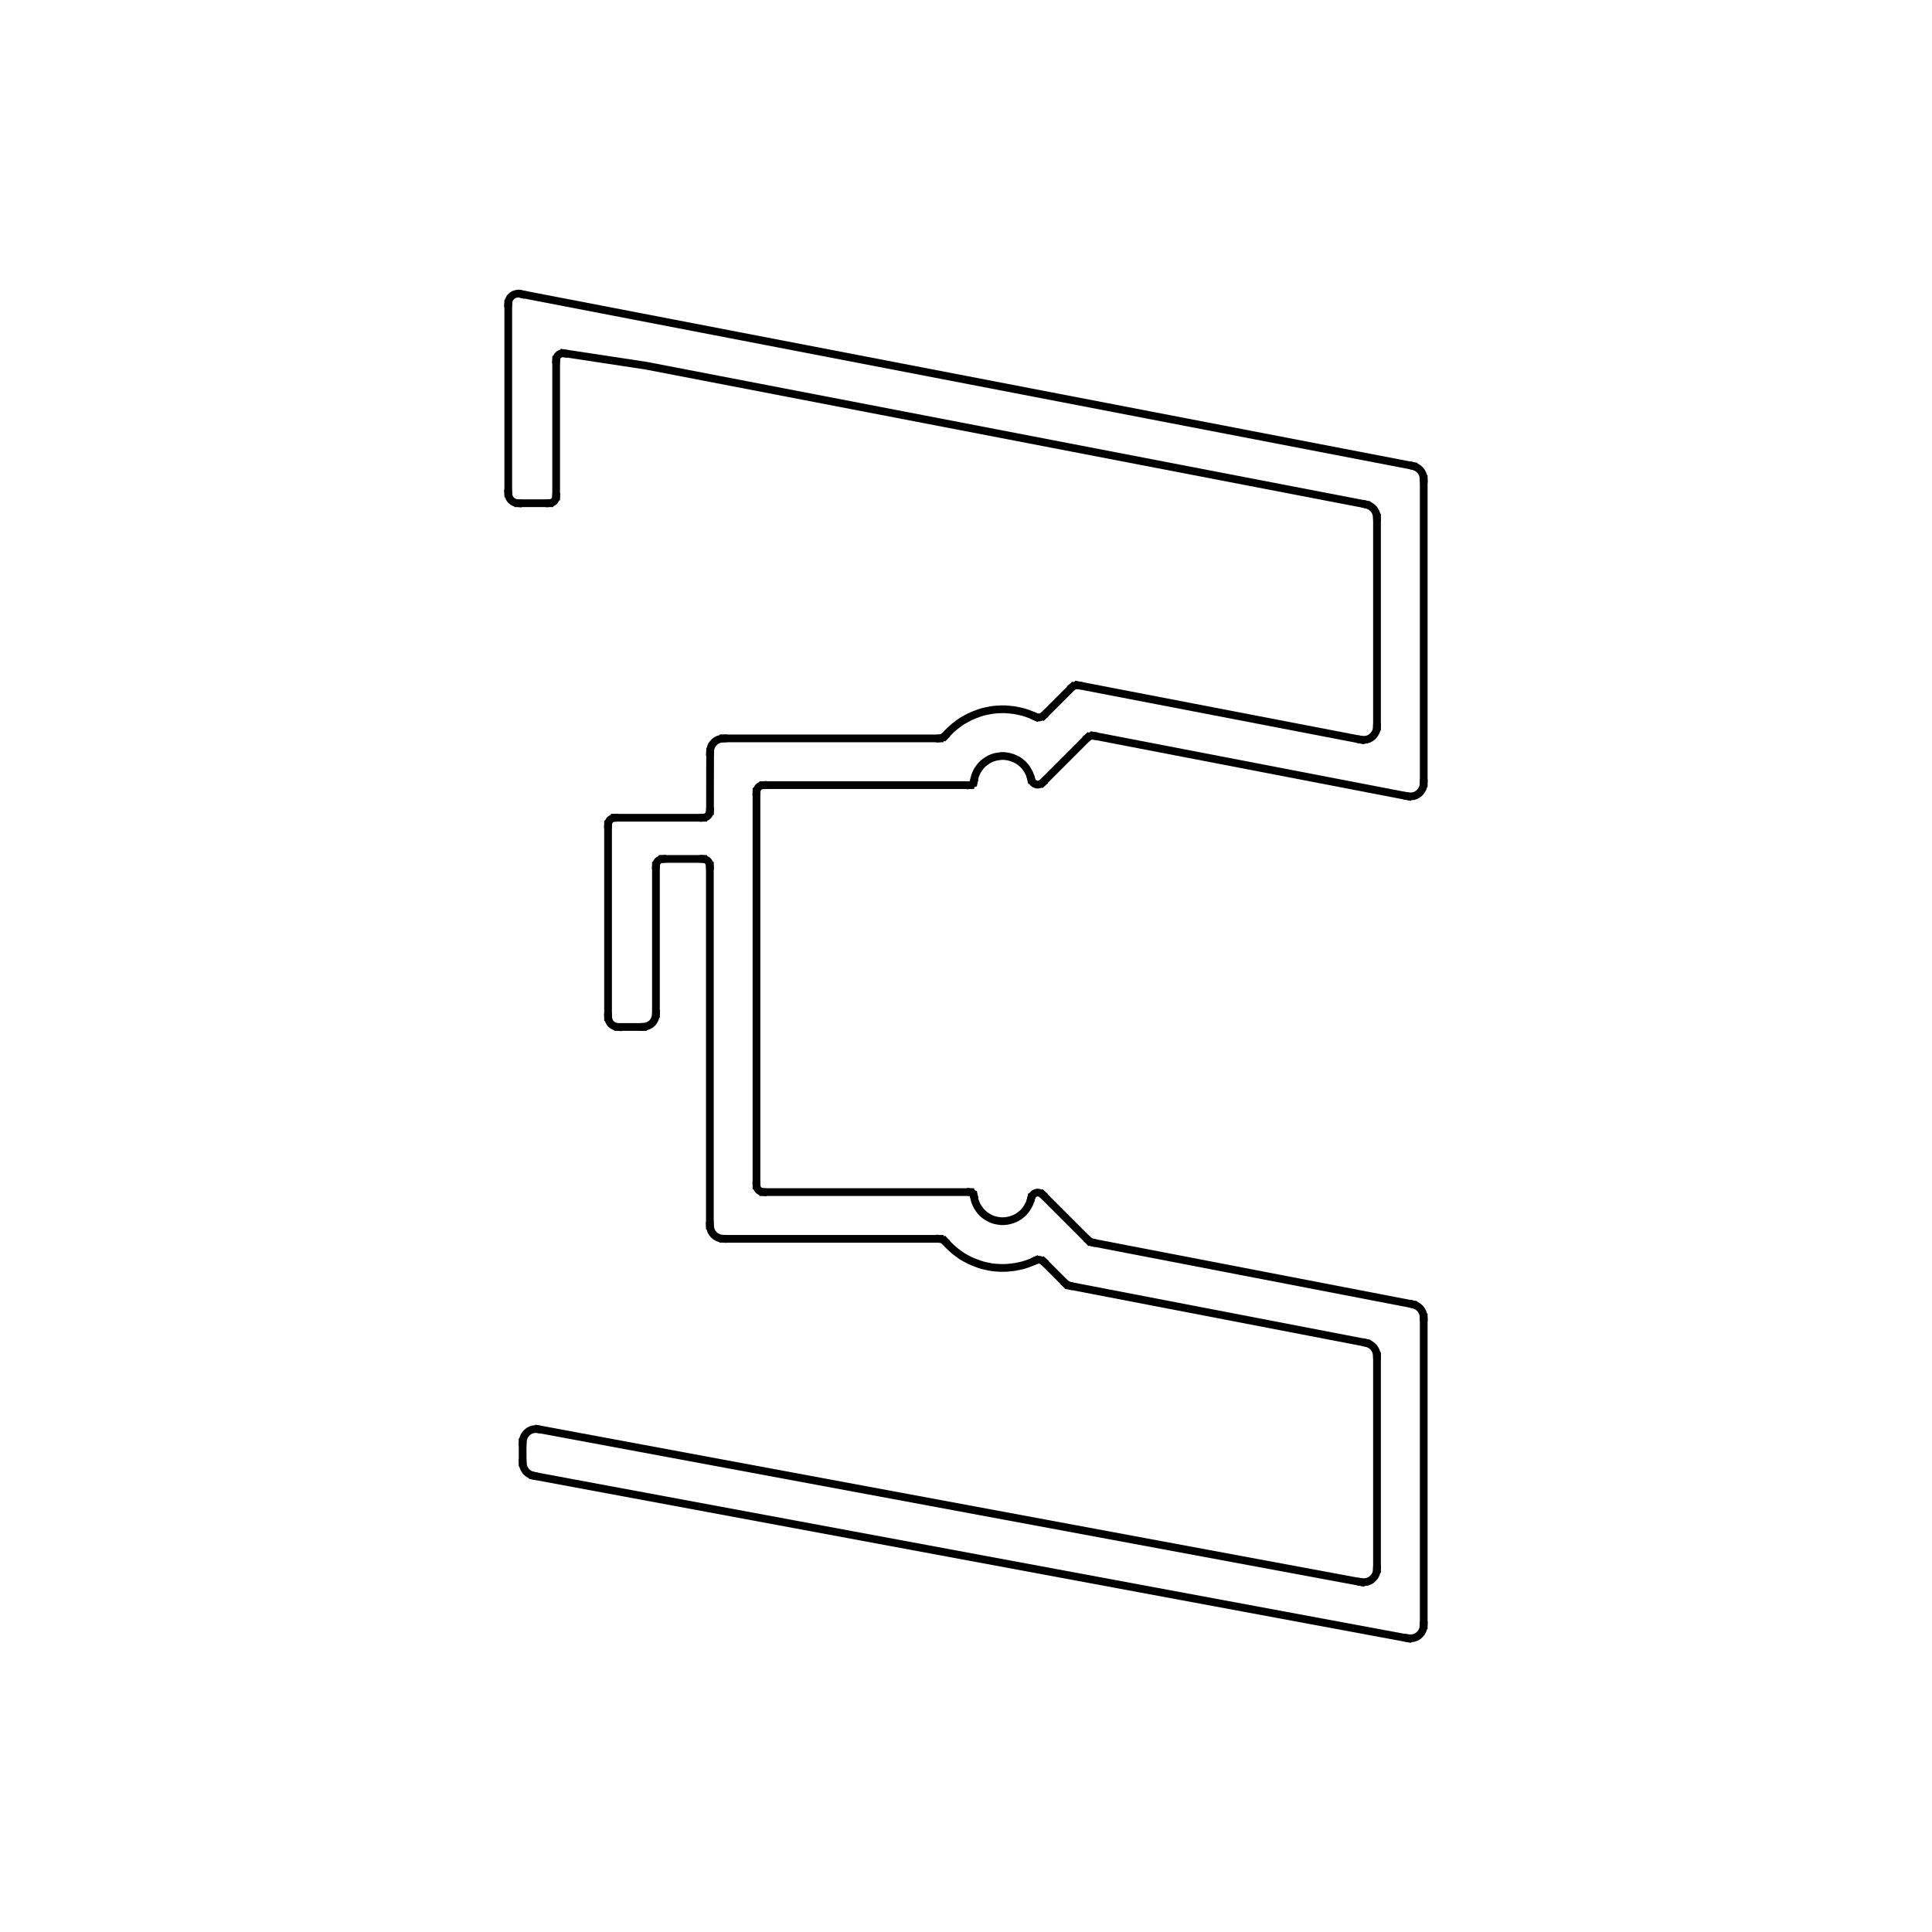 <svg id="Capa_1" data-name="Capa 1" xmlns="http://www.w3.org/2000/svg" viewBox="0 0 500 500"><rect width="500" height="500" style="fill:none"/><polyline points="142.201 130.199 142.528 130.167 142.854 130.069 143.147 129.906 143.408 129.71 143.604 129.449 143.767 129.156 143.864 128.83 143.897 128.504" style="fill:none;stroke:#000;stroke-linecap:square;stroke-miterlimit:10;stroke-width:2px"/><line x1="142.201" y1="130.232" x2="134.115" y2="130.232" style="fill:none;stroke:#000;stroke-linecap:square;stroke-miterlimit:10;stroke-width:2px"/><polyline points="131.539 127.656 131.572 128.048 131.669 128.439 131.832 128.83 132.028 129.156 132.289 129.482 132.615 129.743 132.941 129.938 133.332 130.101 133.724 130.199 134.115 130.232" style="fill:none;stroke:#000;stroke-linecap:square;stroke-miterlimit:10;stroke-width:2px"/><line x1="131.539" y1="127.656" x2="131.539" y2="78.562" style="fill:none;stroke:#000;stroke-linecap:square;stroke-miterlimit:10;stroke-width:2px"/><polyline points="134.963 76.118 134.571 76.02 134.148 75.987 133.756 76.02 133.365 76.118 132.974 76.248 132.615 76.476 132.322 76.737 132.028 77.03 131.832 77.389 131.669 77.747 131.572 78.171 131.539 78.562" style="fill:none;stroke:#000;stroke-linecap:square;stroke-miterlimit:10;stroke-width:2px"/><line x1="134.995" y1="76.118" x2="365.657" y2="120.582" style="fill:none;stroke:#000;stroke-linecap:square;stroke-miterlimit:10;stroke-width:2px"/><polyline points="368.428 123.973 368.396 123.516 368.298 123.027 368.135 122.604 367.907 122.18 367.646 121.789 367.32 121.463 366.961 121.169 366.537 120.908 366.113 120.745 365.657 120.615" style="fill:none;stroke:#000;stroke-linecap:square;stroke-miterlimit:10;stroke-width:2px"/><line x1="368.461" y1="123.973" x2="368.461" y2="202.699" style="fill:none;stroke:#000;stroke-linecap:square;stroke-miterlimit:10;stroke-width:2px"/><polyline points="364.353 206.057 364.842 206.122 365.363 206.089 365.852 206.024 366.342 205.861 366.765 205.633 367.189 205.34 367.548 204.981 367.841 204.59 368.102 204.166 368.298 203.677 368.396 203.188 368.428 202.699" style="fill:none;stroke:#000;stroke-linecap:square;stroke-miterlimit:10;stroke-width:2px"/><line x1="364.353" y1="206.089" x2="283.031" y2="190.409" style="fill:none;stroke:#000;stroke-linecap:square;stroke-miterlimit:10;stroke-width:2px"/><polyline points="283.031 190.442 282.737 190.409 282.477 190.409 282.216 190.474 281.955 190.572 281.727 190.735 281.498 190.898" style="fill:none;stroke:#000;stroke-linecap:square;stroke-miterlimit:10;stroke-width:2px"/><line x1="281.498" y1="190.866" x2="269.792" y2="202.569" style="fill:none;stroke:#000;stroke-linecap:square;stroke-miterlimit:10;stroke-width:2px"/><polyline points="266.923 201.688 267.021 201.982 267.151 202.275 267.347 202.503 267.543 202.699 267.803 202.862 268.097 202.992 268.39 203.058 268.684 203.058 269.01 202.992 269.271 202.895 269.564 202.764 269.792 202.569" style="fill:none;stroke:#000;stroke-linecap:square;stroke-miterlimit:10;stroke-width:2px"/><polyline points="266.858 201.688 266.695 200.971 266.434 200.254 266.075 199.57 265.684 198.918 265.227 198.298 264.706 197.744 264.119 197.255 263.499 196.799 262.815 196.44 262.13 196.147 261.412 195.918 260.662 195.755 259.88 195.658 259.13 195.658 258.38 195.755 257.63 195.886 256.88 196.114 256.195 196.407 255.511 196.799 254.891 197.222 254.304 197.711 253.782 198.266 253.326 198.885 252.902 199.537 252.576 200.221 252.315 200.906 252.119 201.656 251.989 202.406" style="fill:none;stroke:#000;stroke-linecap:square;stroke-miterlimit:10;stroke-width:2px"/><polyline points="251.109 203.155 251.304 203.123 251.5 203.058 251.663 202.927 251.826 202.797 251.891 202.601 251.956 202.406" style="fill:none;stroke:#000;stroke-linecap:square;stroke-miterlimit:10;stroke-width:2px"/><line x1="251.109" y1="203.188" x2="197.503" y2="203.188" style="fill:none;stroke:#000;stroke-linecap:square;stroke-miterlimit:10;stroke-width:2px"/><polyline points="197.503 203.221 197.177 203.253 196.851 203.351 196.557 203.514 196.296 203.71 196.101 203.97 195.938 204.264 195.84 204.59 195.807 204.916" style="fill:none;stroke:#000;stroke-linecap:square;stroke-miterlimit:10;stroke-width:2px"/><line x1="195.775" y1="204.916" x2="195.775" y2="306.787" style="fill:none;stroke:#000;stroke-linecap:square;stroke-miterlimit:10;stroke-width:2px"/><polyline points="195.807 306.787 195.84 307.113 195.938 307.439 196.101 307.733 196.296 307.993 196.557 308.189 196.851 308.352 197.177 308.45 197.503 308.482" style="fill:none;stroke:#000;stroke-linecap:square;stroke-miterlimit:10;stroke-width:2px"/><line x1="197.503" y1="308.515" x2="251.109" y2="308.515" style="fill:none;stroke:#000;stroke-linecap:square;stroke-miterlimit:10;stroke-width:2px"/><polyline points="251.956 309.297 251.891 309.102 251.826 308.906 251.663 308.776 251.5 308.645 251.304 308.58 251.109 308.548" style="fill:none;stroke:#000;stroke-linecap:square;stroke-miterlimit:10;stroke-width:2px"/><polyline points="251.989 309.297 252.119 310.047 252.315 310.797 252.576 311.481 252.902 312.166 253.326 312.818 253.782 313.437 254.304 313.992 254.891 314.481 255.511 314.904 256.195 315.296 256.88 315.589 257.63 315.817 258.38 315.948 259.13 316.045 259.88 316.045 260.662 315.948 261.412 315.785 262.13 315.556 262.815 315.263 263.499 314.904 264.119 314.448 264.706 313.959 265.227 313.405 265.684 312.785 266.075 312.133 266.434 311.449 266.695 310.732 266.858 310.015" style="fill:none;stroke:#000;stroke-linecap:square;stroke-miterlimit:10;stroke-width:2px"/><polyline points="269.792 309.134 269.564 308.939 269.271 308.808 269.01 308.711 268.684 308.645 268.39 308.645 268.097 308.711 267.803 308.841 267.543 309.004 267.347 309.2 267.151 309.428 267.021 309.721 266.923 310.015" style="fill:none;stroke:#000;stroke-linecap:square;stroke-miterlimit:10;stroke-width:2px"/><line x1="269.792" y1="309.134" x2="281.759" y2="321.098" style="fill:none;stroke:#000;stroke-linecap:square;stroke-miterlimit:10;stroke-width:2px"/><polyline points="281.792 321.066 281.987 321.229 282.216 321.359 282.444 321.457 282.672 321.522" style="fill:none;stroke:#000;stroke-linecap:square;stroke-miterlimit:10;stroke-width:2px"/><line x1="282.672" y1="321.555" x2="365.657" y2="337.561" style="fill:none;stroke:#000;stroke-linecap:square;stroke-miterlimit:10;stroke-width:2px"/><polyline points="368.428 340.951 368.396 340.494 368.298 340.005 368.135 339.582 367.907 339.158 367.646 338.767 367.32 338.441 366.961 338.147 366.537 337.887 366.113 337.724 365.657 337.593" style="fill:none;stroke:#000;stroke-linecap:square;stroke-miterlimit:10;stroke-width:2px"/><line x1="368.461" y1="340.951" x2="368.461" y2="420.59" style="fill:none;stroke:#000;stroke-linecap:square;stroke-miterlimit:10;stroke-width:2px"/><polyline points="364.385 423.948 364.874 424.013 365.363 423.98 365.852 423.915 366.342 423.752 366.798 423.524 367.189 423.23 367.548 422.872 367.874 422.481 368.102 422.057 368.298 421.568 368.396 421.079 368.428 420.59" style="fill:none;stroke:#000;stroke-linecap:square;stroke-miterlimit:10;stroke-width:2px"/><line x1="364.385" y1="424.013" x2="138.06" y2="381.928" style="fill:none;stroke:#000;stroke-linecap:square;stroke-miterlimit:10;stroke-width:2px"/><polyline points="135.289 378.537 135.321 379.026 135.419 379.483 135.582 379.907 135.811 380.33 136.071 380.721 136.397 381.08 136.789 381.373 137.18 381.602 137.637 381.797 138.093 381.895" style="fill:none;stroke:#000;stroke-linecap:square;stroke-miterlimit:10;stroke-width:2px"/><line x1="135.256" y1="378.537" x2="135.256" y2="373.256" style="fill:none;stroke:#000;stroke-linecap:square;stroke-miterlimit:10;stroke-width:2px"/><polyline points="139.332 369.899 138.843 369.833 138.354 369.866 137.865 369.931 137.376 370.094 136.919 370.322 136.528 370.616 136.169 370.974 135.843 371.366 135.615 371.789 135.419 372.278 135.321 372.767 135.289 373.256" style="fill:none;stroke:#000;stroke-linecap:square;stroke-miterlimit:10;stroke-width:2px"/><line x1="139.332" y1="369.866" x2="352.288" y2="409.474" style="fill:none;stroke:#000;stroke-linecap:square;stroke-miterlimit:10;stroke-width:2px"/><polyline points="352.288 409.409 352.777 409.474 353.266 409.441 353.755 409.376 354.244 409.213 354.701 408.985 355.092 408.691 355.451 408.333 355.777 407.942 356.005 407.518 356.201 407.029 356.299 406.54 356.331 406.051" style="fill:none;stroke:#000;stroke-linecap:square;stroke-miterlimit:10;stroke-width:2px"/><line x1="356.364" y1="406.051" x2="356.364" y2="350.926" style="fill:none;stroke:#000;stroke-linecap:square;stroke-miterlimit:10;stroke-width:2px"/><polyline points="356.331 350.926 356.299 350.47 356.201 349.981 356.038 349.557 355.81 349.133 355.549 348.742 355.223 348.416 354.864 348.123 354.44 347.862 354.016 347.699 353.56 347.568" style="fill:none;stroke:#000;stroke-linecap:square;stroke-miterlimit:10;stroke-width:2px"/><line x1="353.56" y1="347.536" x2="276.738" y2="332.736" style="fill:none;stroke:#000;stroke-linecap:square;stroke-miterlimit:10;stroke-width:2px"/><polyline points="275.857 332.247 276.053 332.41 276.281 332.54 276.509 332.638 276.738 332.703" style="fill:none;stroke:#000;stroke-linecap:square;stroke-miterlimit:10;stroke-width:2px"/><line x1="275.825" y1="332.247" x2="270.086" y2="326.51" style="fill:none;stroke:#000;stroke-linecap:square;stroke-miterlimit:10;stroke-width:2px"/><polyline points="270.053 326.51 269.858 326.347 269.629 326.216 269.369 326.118 269.14 326.053 268.879 326.021 268.619 326.053 268.358 326.086 268.097 326.184" style="fill:none;stroke:#000;stroke-linecap:square;stroke-miterlimit:10;stroke-width:2px"/><polyline points="244.522 321.196 245.305 322.076 246.152 322.891 247.033 323.673 247.978 324.391 248.924 325.075 249.967 325.662 251.011 326.216 252.087 326.673 253.195 327.096 254.304 327.455 255.445 327.716 256.619 327.944 257.793 328.074 258.967 328.139 260.141 328.139 261.315 328.042 262.488 327.911 263.662 327.683 264.804 327.422 265.912 327.064 267.021 326.64 268.097 326.151" style="fill:none;stroke:#000;stroke-linecap:square;stroke-miterlimit:10;stroke-width:2px"/><polyline points="244.489 321.229 244.294 321.066 244.098 320.903 243.903 320.805 243.674 320.707 243.413 320.674 243.185 320.642" style="fill:none;stroke:#000;stroke-linecap:square;stroke-miterlimit:10;stroke-width:2px"/><line x1="243.185" y1="320.609" x2="187.166" y2="320.609" style="fill:none;stroke:#000;stroke-linecap:square;stroke-miterlimit:10;stroke-width:2px"/><polyline points="183.743 317.154 183.775 317.61 183.873 318.034 184.004 318.458 184.199 318.849 184.46 319.24 184.754 319.566 185.08 319.859 185.471 320.12 185.862 320.316 186.286 320.446 186.71 320.544 187.166 320.577" style="fill:none;stroke:#000;stroke-linecap:square;stroke-miterlimit:10;stroke-width:2px"/><line x1="183.71" y1="317.154" x2="183.71" y2="224.019" style="fill:none;stroke:#000;stroke-linecap:square;stroke-miterlimit:10;stroke-width:2px"/><polyline points="183.677 224.019 183.645 223.693 183.547 223.367 183.384 223.073 183.188 222.812 182.928 222.617 182.634 222.454 182.308 222.356 181.982 222.324" style="fill:none;stroke:#000;stroke-linecap:square;stroke-miterlimit:10;stroke-width:2px"/><line x1="181.982" y1="222.291" x2="171.482" y2="222.291" style="fill:none;stroke:#000;stroke-linecap:square;stroke-miterlimit:10;stroke-width:2px"/><polyline points="171.482 222.324 171.156 222.356 170.83 222.454 170.537 222.617 170.276 222.812 170.08 223.073 169.917 223.367 169.82 223.693 169.787 224.019" style="fill:none;stroke:#000;stroke-linecap:square;stroke-miterlimit:10;stroke-width:2px"/><line x1="169.754" y1="224.019" x2="169.754" y2="262.388" style="fill:none;stroke:#000;stroke-linecap:square;stroke-miterlimit:10;stroke-width:2px"/><polyline points="166.396 265.745 166.82 265.713 167.276 265.615 167.667 265.484 168.091 265.289 168.45 265.061 168.776 264.767 169.07 264.441 169.298 264.05 169.493 263.659 169.624 263.268 169.722 262.811 169.754 262.388" style="fill:none;stroke:#000;stroke-linecap:square;stroke-miterlimit:10;stroke-width:2px"/><line x1="166.396" y1="265.778" x2="159.972" y2="265.778" style="fill:none;stroke:#000;stroke-linecap:square;stroke-miterlimit:10;stroke-width:2px"/><polyline points="157.396 263.203 157.429 263.594 157.527 263.985 157.69 264.376 157.885 264.702 158.146 265.028 158.472 265.289 158.798 265.484 159.19 265.647 159.581 265.745 159.972 265.778" style="fill:none;stroke:#000;stroke-linecap:square;stroke-miterlimit:10;stroke-width:2px"/><line x1="157.364" y1="263.203" x2="157.364" y2="213.359" style="fill:none;stroke:#000;stroke-linecap:square;stroke-miterlimit:10;stroke-width:2px"/><polyline points="159.092 211.664 158.766 211.696 158.44 211.794 158.146 211.957 157.885 212.153 157.69 212.413 157.527 212.707 157.429 213.033 157.396 213.359" style="fill:none;stroke:#000;stroke-linecap:square;stroke-miterlimit:10;stroke-width:2px"/><line x1="159.092" y1="211.631" x2="182.015" y2="211.631" style="fill:none;stroke:#000;stroke-linecap:square;stroke-miterlimit:10;stroke-width:2px"/><polyline points="182.015 211.599 182.341 211.566 182.667 211.468 182.96 211.305 183.221 211.109 183.417 210.849 183.58 210.555 183.677 210.229 183.71 209.903" style="fill:none;stroke:#000;stroke-linecap:square;stroke-miterlimit:10;stroke-width:2px"/><line x1="183.743" y1="209.903" x2="183.775" y2="194.549" style="fill:none;stroke:#000;stroke-linecap:square;stroke-miterlimit:10;stroke-width:2px"/><polyline points="187.199 191.126 186.743 191.159 186.319 191.257 185.895 191.387 185.503 191.583 185.112 191.844 184.786 192.137 184.493 192.463 184.232 192.822 184.036 193.245 183.906 193.669 183.808 194.093 183.775 194.549" style="fill:none;stroke:#000;stroke-linecap:square;stroke-miterlimit:10;stroke-width:2px"/><line x1="187.199" y1="191.094" x2="243.185" y2="191.094" style="fill:none;stroke:#000;stroke-linecap:square;stroke-miterlimit:10;stroke-width:2px"/><polyline points="243.185 191.061 243.413 191.029 243.674 190.996 243.903 190.898 244.098 190.8 244.294 190.637 244.489 190.474" style="fill:none;stroke:#000;stroke-linecap:square;stroke-miterlimit:10;stroke-width:2px"/><polyline points="268.097 185.552 267.021 185.063 265.912 184.639 264.804 184.281 263.662 184.02 262.488 183.792 261.315 183.661 260.141 183.563 258.967 183.563 257.793 183.629 256.619 183.759 255.445 183.987 254.304 184.248 253.195 184.607 252.087 185.03 251.011 185.487 249.967 186.041 248.924 186.628 247.978 187.312 247.033 188.03 246.152 188.812 245.305 189.627 244.522 190.507" style="fill:none;stroke:#000;stroke-linecap:square;stroke-miterlimit:10;stroke-width:2px"/><polyline points="268.097 185.519 268.358 185.617 268.619 185.65 268.879 185.682 269.14 185.65 269.369 185.585 269.629 185.487 269.858 185.356 270.053 185.193" style="fill:none;stroke:#000;stroke-linecap:square;stroke-miterlimit:10;stroke-width:2px"/><line x1="270.086" y1="185.193" x2="277.488" y2="177.793" style="fill:none;stroke:#000;stroke-linecap:square;stroke-miterlimit:10;stroke-width:2px"/><polyline points="279.02 177.37 278.727 177.337 278.466 177.337 278.205 177.402 277.944 177.5 277.716 177.663 277.488 177.826" style="fill:none;stroke:#000;stroke-linecap:square;stroke-miterlimit:10;stroke-width:2px"/><line x1="279.02" y1="177.337" x2="352.255" y2="191.452" style="fill:none;stroke:#000;stroke-linecap:square;stroke-miterlimit:10;stroke-width:2px"/><polyline points="352.255 191.42 352.744 191.485 353.266 191.452 353.755 191.387 354.244 191.224 354.668 190.996 355.092 190.703 355.451 190.344 355.744 189.953 356.005 189.529 356.201 189.04 356.299 188.551 356.331 188.062" style="fill:none;stroke:#000;stroke-linecap:square;stroke-miterlimit:10;stroke-width:2px"/><line x1="356.364" y1="188.062" x2="356.364" y2="133.948" style="fill:none;stroke:#000;stroke-linecap:square;stroke-miterlimit:10;stroke-width:2px"/><polyline points="356.331 133.948 356.299 133.492 356.201 133.003 356.038 132.579 355.81 132.155 355.549 131.764 355.223 131.438 354.864 131.144 354.44 130.884 354.016 130.721 353.56 130.59" style="fill:none;stroke:#000;stroke-linecap:square;stroke-miterlimit:10;stroke-width:2px"/><polyline points="353.56 130.558 167.178 94.634 145.919 91.406" style="fill:none;stroke:#000;stroke-linecap:square;stroke-miterlimit:10;stroke-width:2px"/><polyline points="145.919 91.472 145.625 91.439 145.332 91.472 145.038 91.537 144.777 91.667 144.549 91.863 144.354 92.058 144.19 92.287 144.06 92.547 143.995 92.841 143.962 93.134" style="fill:none;stroke:#000;stroke-linecap:square;stroke-miterlimit:10;stroke-width:2px"/><line x1="143.93" y1="93.134" x2="143.93" y2="128.504" style="fill:none;stroke:#000;stroke-linecap:square;stroke-miterlimit:10;stroke-width:2px"/></svg>